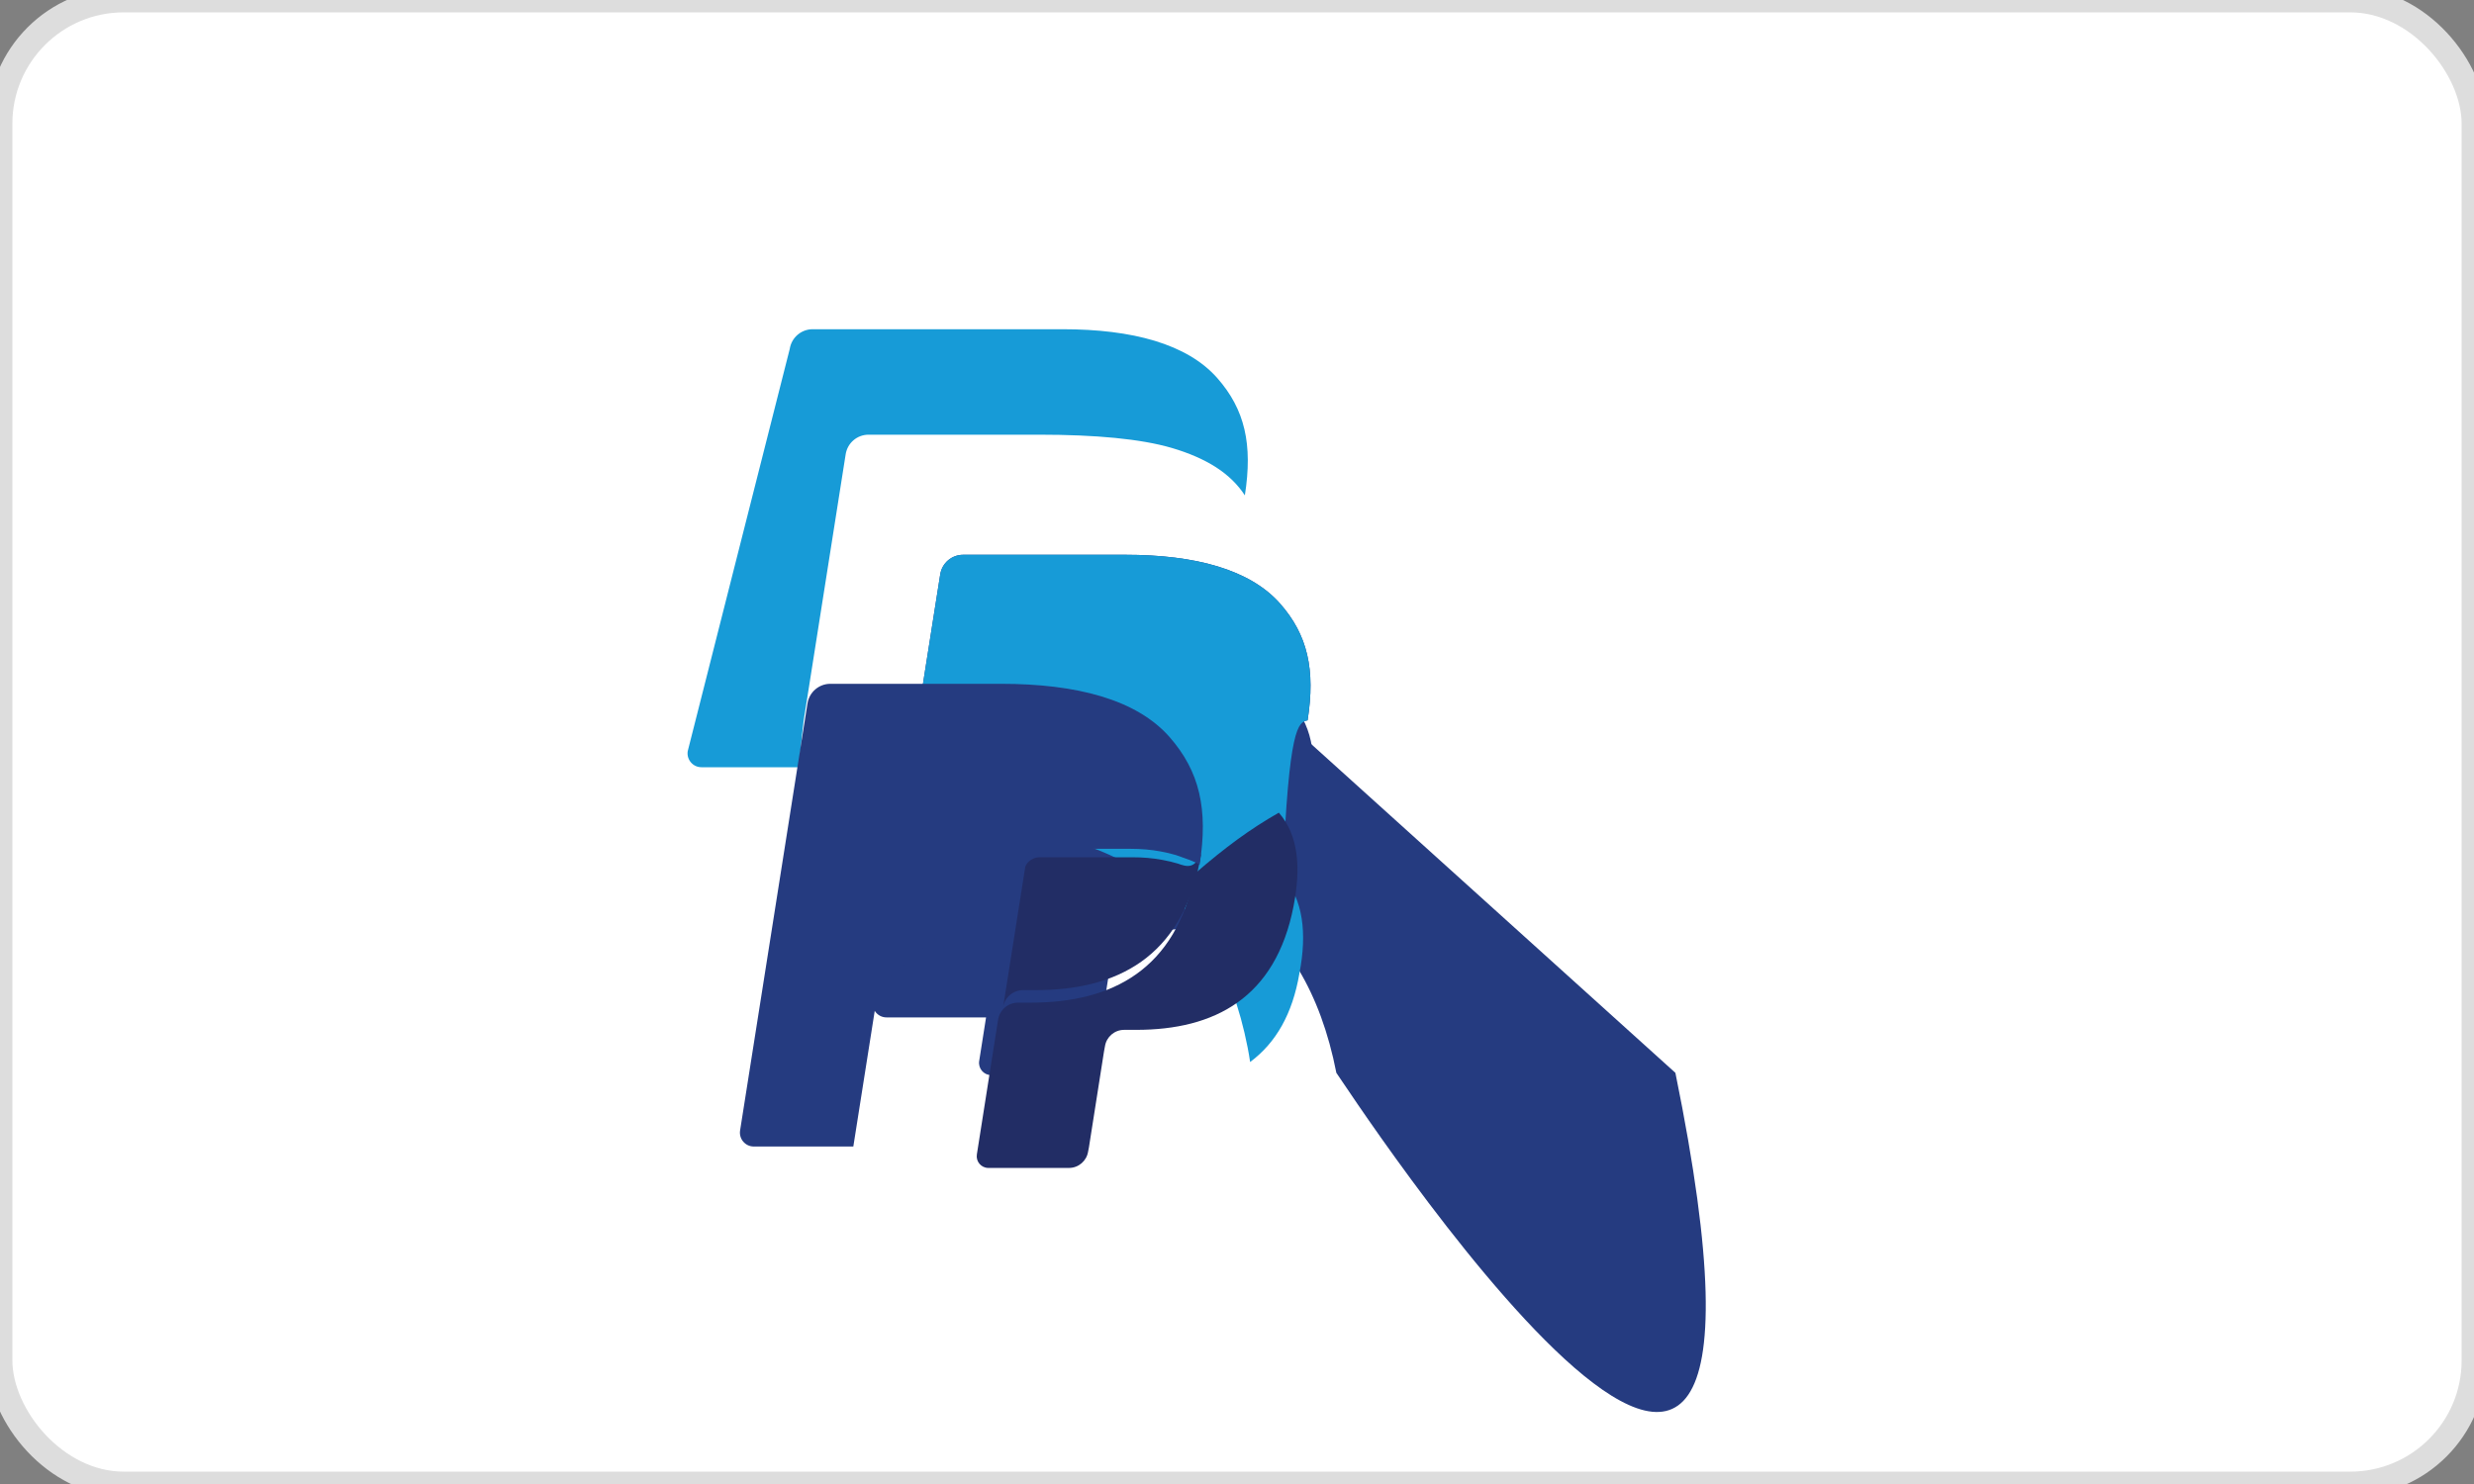 <?xml version="1.0" encoding="UTF-8"?>
<svg xmlns="http://www.w3.org/2000/svg" width="100" height="60" viewBox="0 0 100 60">
  <rect x="0" y="0" width="100" height="60" fill="#808080" stroke="none"/>
  <rect width="100" height="60" rx="5" ry="5" fill="#ffffff" stroke="#dddddd" stroke-width="1"/>
  <g transform="translate(22, 15)">
    <path d="M30.854,14.123c0.321-2.053,0-3.457-1.112-4.719c-1.22-1.381-3.432-1.974-6.256-1.974H16.93c-0.463,0-0.854,0.336-0.926,0.794l-2.724,17.263c-0.053,0.34,0.209,0.648,0.553,0.648h4.024l-0.278,1.763c-0.047,0.298,0.182,0.57,0.485,0.57h3.406c0.403,0,0.746-0.293,0.809-0.69l0.033-0.172l0.639-4.055l0.041-0.223c0.063-0.398,0.406-0.691,0.809-0.691h0.51c3.297,0,5.878-1.339,6.63-5.213c0.313-1.626,0.151-2.984-0.677-3.937C30.093,14.328,30.477,14.211,30.854,14.123z" fill="#253B80"/>
    <path d="M29.471,13.704c-0.043-0.028-0.086-0.056-0.133-0.082c-0.137-0.078-0.281-0.149-0.432-0.211 c-0.151-0.062-0.308-0.118-0.471-0.164c-0.043-0.013-0.087-0.026-0.133-0.038c-0.168-0.043-0.342-0.078-0.521-0.106 c-0.084-0.012-0.169-0.024-0.253-0.036c-0.379-0.05-0.776-0.077-1.189-0.077h-6.557c-0.154,0-0.305,0.034-0.442,0.097 c-0.204,0.094-0.365,0.268-0.433,0.483l-1.032,6.542l-0.029,0.185c0.072-0.459,0.463-0.794,0.926-0.794h1.934 c5.609,0,10.023,2.28,11.31,8.873c0.039,0, 20,30.854,13.704z" fill="#253B80"/>
    <path d="M10.486,14.123l1.696-10.754c0.072-0.459,0.463-0.794,0.926-0.794h6.889c2.3,0,4.113,0.17,5.361,0.534 c0.352,0.103,0.677,0.22,0.977,0.351c0.3,0.131,0.573,0.275,0.821,0.435c0.248,0.16,0.467,0.335,0.661,0.524 c0.193,0.189,0.359,0.392,0.501,0.609c0.323-2.062,0.002-3.473-1.114-4.742c-1.22-1.382-3.432-1.975-6.256-1.975h-10.1 c-0.463,0-0.854,0.337-0.926,0.796L5.798,15.371c-0.053,0.34,0.209,0.649,0.553,0.649h3.945 C10.297,16.02,10.392,14.858,10.486,14.123z" fill="#179BD7"/>
    <path d="M30.854,14.123c0.321-2.053,0.001-3.457-1.112-4.719c-1.22-1.381-3.432-1.974-6.256-1.974h-6.556 c-0.463,0-0.854,0.336-0.926,0.794l-1.696,10.754l-0.047,0.301c0.072-0.459,0.463-0.795,0.926-0.795h1.934 c5.609,0,10.023,2.28,11.31,8.873c0.039,0.199,0.071,0.392,0.099,0.582c1.046-0.779,1.712-1.943,1.993-3.586 c0.314-1.627,0.151-2.984-0.676-3.937C30.093,14.328,30.477,14.211,30.854,14.123z" fill="#179BD7"/>
    <path d="M26.293,20.324c-0.753,3.875-3.334,5.214-6.63,5.214h-0.511c-0.403,0-0.746,0.292-0.809,0.69l-0.858,5.448 c-0.045,0.286,0.175,0.545,0.465,0.545h3.258c0.386,0,0.714-0.281,0.774-0.663l0.032-0.165l0.61-3.88l0.039-0.212 c0.06-0.382,0.389-0.663,0.775-0.663h0.489c3.162,0,5.634-1.283,6.358-4.996c0.305-1.561,0.204-2.867-0.594-3.785 C28.522,18.524,27.542,19.247,26.293,20.324z" fill="#222D65"/>
    <path d="M25.607,19.915c-0.098-0.029-0.199-0.056-0.303-0.081c-0.104-0.024-0.211-0.047-0.32-0.067 c-0.378-0.071-0.789-0.107-1.231-0.107h-3.723c-0.09,0-0.177,0.018-0.254,0.05c-0.153,0.066-0.28,0.185-0.335,0.341 l-0.87,5.513l-0.025,0.159c0.063-0.398,0.406-0.691,0.809-0.691h0.511c3.297,0,5.878-1.339,6.63-5.213 c0.021-0.109,0.039-0.216,0.056-0.319C26.294,20.147,25.969,20.045,25.607,19.915z" fill="#222D65"/>
    <path d="M19.371,19.709c0.055-0.156,0.182-0.275,0.335-0.341c0.077-0.033,0.163-0.05,0.254-0.05h3.723 c0.442,0,0.853,0.036,1.231,0.107c0.109,0.021,0.216,0.043,0.32,0.067c0.104,0.025,0.205,0.052,0.303,0.081 c0.362,0.129,0.686,0.231,0.953,0.385c0.352-2.245-0.003-3.772-1.214-5.157c-1.33-1.515-3.742-2.154-6.822-2.154h-6.889 c-0.463,0-0.854,0.337-0.926,0.796l-2.724,17.263c-0.053,0.34,0.209,0.649,0.553,0.649h4.024l1.009-6.396L19.371,19.709z" fill="#253B80"/>
  </g>
</svg>